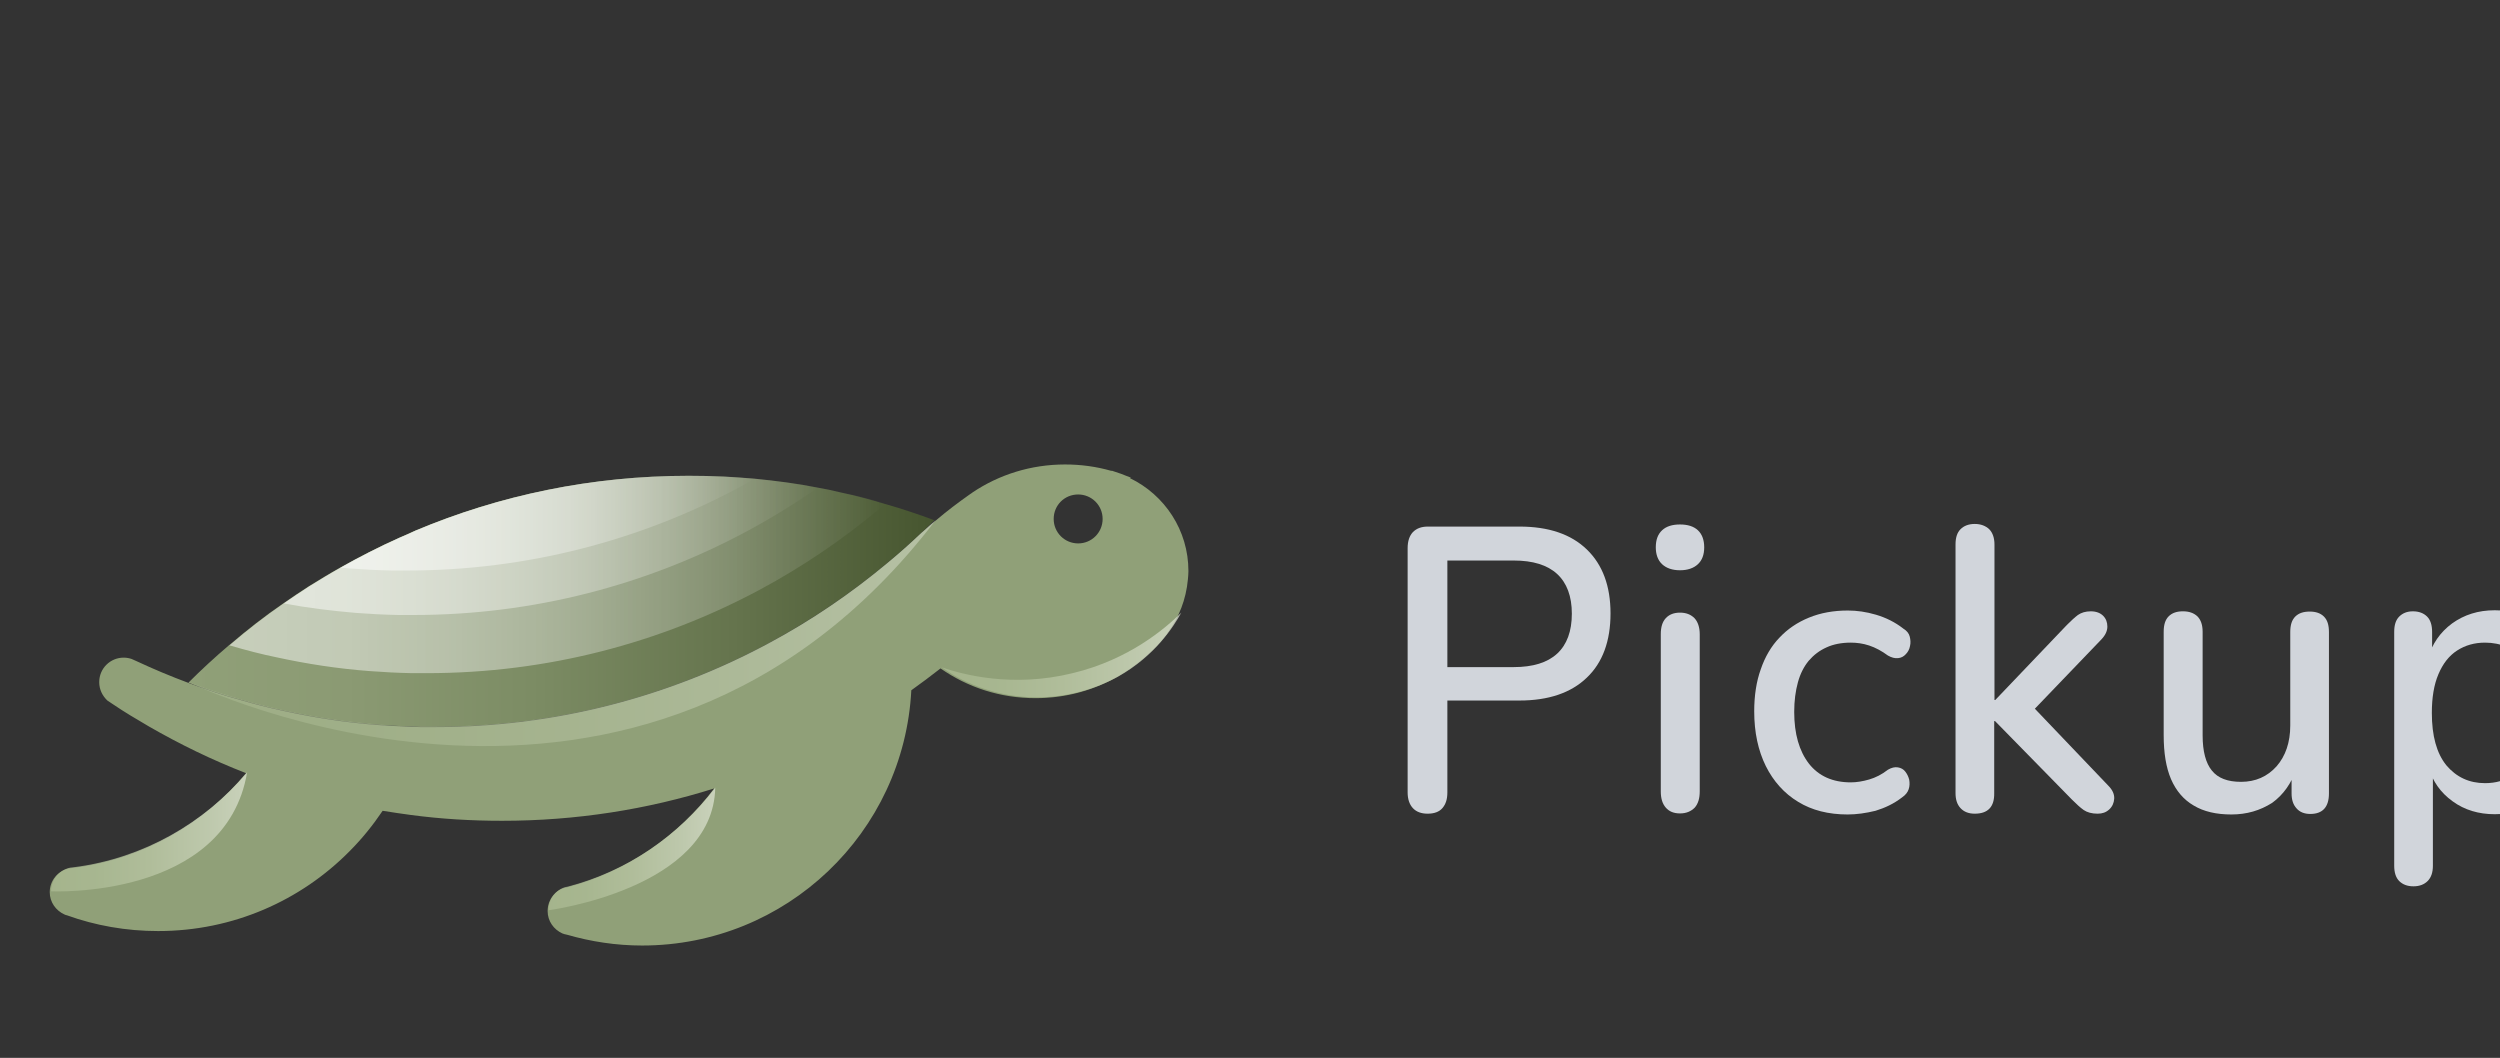 <?xml version="1.0" encoding="utf-8"?>
<!-- Generator: Adobe Illustrator 27.0.0, SVG Export Plug-In . SVG Version: 6.00 Build 0)  -->
<svg version="1.1" id="Layer_1" xmlns="http://www.w3.org/2000/svg" xmlns:xlink="http://www.w3.org/1999/xlink" x="0px" y="0px"
	 viewBox="0 0 950 402" style="enable-background:new 0 0 950 402;" xml:space="preserve">
<rect x="0" y="0" width="950" height="402" fill="#333333" stroke="none"/>
<style type="text/css">
	.st0{fill-rule:evenodd;clip-rule:evenodd;fill:url(#SVGID_1_);}
	.st1{fill-rule:evenodd;clip-rule:evenodd;fill:url(#SVGID_00000147916668253254841420000008797502019556767901_);}
	.st2{fill-rule:evenodd;clip-rule:evenodd;fill:url(#SVGID_00000106119715868507648500000002281843434763457168_);}
	.st3{fill-rule:evenodd;clip-rule:evenodd;fill:url(#SVGID_00000179646982205776635350000004402220611768415371_);}
	.st4{fill-rule:evenodd;clip-rule:evenodd;fill:#90A078;}
	
		.st5{opacity:0.5;fill-rule:evenodd;clip-rule:evenodd;fill:url(#SVGID_00000004523375240268713330000012398943945864642486_);enable-background:new    ;}
	
		.st6{opacity:0.75;fill-rule:evenodd;clip-rule:evenodd;fill:url(#SVGID_00000105425210845739273310000013745218499706302139_);enable-background:new    ;}
	
		.st7{opacity:0.75;fill-rule:evenodd;clip-rule:evenodd;fill:url(#SVGID_00000099650344653544879470000006219023067204213682_);enable-background:new    ;}
	
		.st8{opacity:0.75;fill-rule:evenodd;clip-rule:evenodd;fill:url(#SVGID_00000160155671283355916010000008937633948021577608_);enable-background:new    ;}
	.st9{fill:#D1D5DB;}
</style>
<g>
	
		<linearGradient id="SVGID_1_" gradientUnits="userSpaceOnUse" x1="71.762" y1="175.527" x2="355.179" y2="175.527" gradientTransform="matrix(1 0 0 -1 0 404)">
		<stop  offset="0" style="stop-color:#90A078"/>
		<stop  offset="0.21" style="stop-color:#8B9A73"/>
		<stop  offset="0.46" style="stop-color:#7C8C64"/>
		<stop  offset="0.73" style="stop-color:#65744D"/>
		<stop  offset="1" style="stop-color:#46552F"/>
	</linearGradient>
	<path class="st0" d="M355.2,197.5c-1.5,1.5-3.1,3.1-4.7,4.6c-0.2,0.2-0.5,0.5-0.8,0.7c-4,3.8-8.1,7.4-12.4,11
		c-14,11.7-29.2,22-45.4,30.7c-37.7,20.2-80.8,31.7-126.5,31.7c-1.9,0-3.7,0-5.7,0c-5.4-0.2-10.9-0.4-16.2-0.8
		c-11.9-0.9-23.6-2.7-35.1-5.2c-5.8-1.2-11.6-2.7-17.4-4.4c-6.6-1.8-13-4-19.4-6.4c4.9-4.9,10-9.6,15.4-14.2
		c0.2-0.1,0.2-0.2,0.4-0.3c6.4-5.5,13.2-10.8,20.2-15.6c3.2-2.2,6.4-4.4,9.7-6.5c3.9-2.4,7.8-4.8,11.9-7.1
		c7.3-4.1,14.7-7.9,22.3-11.3c2.1-0.9,4.2-1.8,6.3-2.8c31.9-13.4,66.9-20.8,103.7-20.8c4.5,0,9,0.1,13.5,0.3
		c3.9,0.2,7.8,0.5,11.6,0.8c8.1,0.8,16.1,1.8,24.1,3.4c2.9,0.5,5.8,1.1,8.6,1.8c5.7,1.2,11.4,2.7,17,4.4c6.4,1.8,12.6,3.9,18.8,6.2
		V197.5z"/>
	
		<linearGradient id="SVGID_00000121254717197070709210000006722118803806263446_" gradientUnits="userSpaceOnUse" x1="87.223" y1="185.783" x2="336.504" y2="185.783" gradientTransform="matrix(1 0 0 -1 0 404)">
		<stop  offset="0" style="stop-color:#FFFFFF;stop-opacity:0.5"/>
		<stop  offset="0.15" style="stop-color:#FFFFFF;stop-opacity:0.48"/>
		<stop  offset="0.34" style="stop-color:#FFFFFF;stop-opacity:0.42"/>
		<stop  offset="0.54" style="stop-color:#FFFFFF;stop-opacity:0.33"/>
		<stop  offset="0.75" style="stop-color:#FFFFFF;stop-opacity:0.2"/>
		<stop  offset="0.97" style="stop-color:#FFFFFF;stop-opacity:3.000000e-02"/>
		<stop  offset="1" style="stop-color:#FFFFFF;stop-opacity:0"/>
	</linearGradient>
	<path style="fill-rule:evenodd;clip-rule:evenodd;fill:url(#SVGID_00000121254717197070709210000006722118803806263446_);" d="
		M336.5,191.3c-0.8,0.7-1.6,1.4-2.4,2.1c-14,11.7-29.2,22-45.4,30.7c-37.7,20.2-80.8,31.7-126.5,31.7c-1.9,0-3.8,0-5.7,0
		c-5.4-0.1-10.9-0.4-16.2-0.8c-11.9-0.9-23.6-2.7-35.1-5.2c-5.9-1.2-11.6-2.7-17.4-4.4c-0.2,0-0.4-0.1-0.6-0.2
		c0.2-0.1,0.2-0.2,0.4-0.3c6.4-5.5,13.2-10.8,20.2-15.6c3.2-2.2,6.4-4.4,9.7-6.5c3.9-2.4,7.8-4.8,11.9-7.1
		c7.3-4.1,14.7-7.9,22.3-11.3c2.1-0.9,4.2-1.8,6.3-2.8c31.9-13.4,66.9-20.8,103.7-20.8c4.5,0,9,0.1,13.5,0.3
		c3.9,0.2,7.8,0.5,11.6,0.8c8.1,0.8,16.1,1.8,24.1,3.4c2.9,0.5,5.8,1.1,8.6,1.8C325.3,188.2,330.9,189.7,336.5,191.3L336.5,191.3z"
		/>
	
		<linearGradient id="SVGID_00000012444717021167561690000007474133574735809433_" gradientUnits="userSpaceOnUse" x1="107.811" y1="196.728" x2="310.864" y2="196.728" gradientTransform="matrix(1 0 0 -1 0 404)">
		<stop  offset="0" style="stop-color:#FFFFFF;stop-opacity:0.5"/>
		<stop  offset="0.15" style="stop-color:#FFFFFF;stop-opacity:0.48"/>
		<stop  offset="0.34" style="stop-color:#FFFFFF;stop-opacity:0.42"/>
		<stop  offset="0.54" style="stop-color:#FFFFFF;stop-opacity:0.33"/>
		<stop  offset="0.75" style="stop-color:#FFFFFF;stop-opacity:0.2"/>
		<stop  offset="0.97" style="stop-color:#FFFFFF;stop-opacity:3.000000e-02"/>
		<stop  offset="1" style="stop-color:#FFFFFF;stop-opacity:0"/>
	</linearGradient>
	<path style="fill-rule:evenodd;clip-rule:evenodd;fill:url(#SVGID_00000012444717021167561690000007474133574735809433_);" d="
		M310.9,185.2c-8.7,6.1-17.8,11.7-27.3,16.8c-37.7,20.2-80.8,31.7-126.5,31.7c-1.9,0-3.8,0-5.7,0c-5.4-0.1-10.9-0.4-16.2-0.8
		c-9.3-0.8-18.4-1.9-27.3-3.6c3.2-2.2,6.4-4.4,9.7-6.5c3.9-2.4,7.8-4.8,11.9-7.1c7.3-4.1,14.7-7.9,22.3-11.3
		c2.1-0.9,4.2-1.8,6.3-2.8c31.9-13.4,66.9-20.8,103.7-20.8c4.5,0,9,0.1,13.5,0.3c3.9,0.2,7.8,0.5,11.6,0.8
		C294.9,182.7,302.9,183.8,310.9,185.2L310.9,185.2z"/>
	
		<linearGradient id="SVGID_00000133510909937812320480000012108981357223960998_" gradientUnits="userSpaceOnUse" x1="129.318" y1="205.261" x2="286.755" y2="205.261" gradientTransform="matrix(1 0 0 -1 0 404)">
		<stop  offset="0" style="stop-color:#FFFFFF;stop-opacity:0.5"/>
		<stop  offset="0.15" style="stop-color:#FFFFFF;stop-opacity:0.48"/>
		<stop  offset="0.34" style="stop-color:#FFFFFF;stop-opacity:0.42"/>
		<stop  offset="0.54" style="stop-color:#FFFFFF;stop-opacity:0.33"/>
		<stop  offset="0.75" style="stop-color:#FFFFFF;stop-opacity:0.2"/>
		<stop  offset="0.97" style="stop-color:#FFFFFF;stop-opacity:3.000000e-02"/>
		<stop  offset="1" style="stop-color:#FFFFFF;stop-opacity:0"/>
	</linearGradient>
	<path style="fill-rule:evenodd;clip-rule:evenodd;fill:url(#SVGID_00000133510909937812320480000012108981357223960998_);" d="
		M286.8,181.9c-1.9,1.1-3.8,2.1-5.7,3.2c-37.7,20.2-80.8,31.7-126.5,31.7c-1.9,0-3.8,0-5.7,0c-5.4-0.1-10.9-0.4-16.2-0.8
		c-1.1-0.1-2.1-0.2-3.3-0.3c7.3-4.1,14.7-7.9,22.3-11.3c2.1-0.9,4.2-1.8,6.3-2.8c31.9-13.4,66.9-20.8,103.7-20.8
		c4.5,0,9,0.1,13.5,0.3C278.9,181.2,282.9,181.5,286.8,181.9L286.8,181.9z"/>
	<path class="st4" d="M429.7,181.5c0,0-0.3-0.2-0.5-0.2c-2.1-0.9-4.4-1.7-6.6-2.4c0,0,0,0-0.1,0c-0.1,0-0.2,0-0.3,0
		c-5.6-1.6-11.5-2.4-17.5-2.4c-13,0-25.1,3.9-35.1,10.6c-0.3,0.2-0.6,0.5-1,0.7c-4.4,3.1-8.8,6.4-13,10c-1.7,1.5-3.4,2.9-5.1,4.4
		c-0.2,0.2-0.5,0.5-0.8,0.7c-4,3.8-8.1,7.4-12.4,11c-14,11.7-29.2,22-45.4,30.7c-37.7,20.2-80.8,31.7-126.5,31.7c-1.9,0-3.8,0-5.7,0
		c-5.4-0.2-10.9-0.4-16.2-0.8c-11.9-0.9-23.7-2.7-35.1-5.2c-5.8-1.2-11.6-2.7-17.4-4.4c-6.6-1.8-13-4-19.4-6.4
		c-6.7-2.5-13.4-5.3-19.8-8.3c-0.6-0.3-1.2-0.5-1.8-0.8c-0.9-0.3-1.9-0.5-3-0.5c-5.1,0-9.3,4.1-9.3,9.3c0,2.8,1.2,5.2,3.1,7
		c0.7,0.5,1.4,0.9,2.1,1.4c4.4,3,9,5.7,13.6,8.4c11.8,6.8,24.1,12.8,37,17.8c-16.1,19.4-39.3,32.7-65.6,36c-0.5,0-1.1,0.2-1.7,0.2
		c-4.2,0.9-7.3,4.6-7.3,9c0,3.8,2.3,7,5.6,8.5c0.3,0.2,0.6,0.2,0.9,0.3c10.8,3.9,22.5,6,34.7,6c28.5,0,54.2-11.6,72.7-30.3
		c4.7-4.7,8.9-9.9,12.6-15.4c3.6,0.6,7.2,1.1,10.8,1.6c11.3,1.5,22.8,2.2,34.6,2.2c28.1,0,55.2-4.3,80.6-12.3
		c-13.7,18.1-33.3,31.7-55.9,37.6c-0.3,0.1-0.6,0.2-1,0.2c-3.8,1.1-6.4,4.7-6.4,8.8c0,3.8,2.3,7,5.6,8.5c0.5,0.2,1.1,0.4,1.8,0.5
		c9,2.6,18.6,4.1,28.5,4.1c54.8,0,99.5-42.9,102.3-97c3.8-2.7,7.5-5.5,11.1-8.3c10.3,7.2,22.7,11.3,36.1,11.3
		c11.9,0,22.9-3.2,32.4-8.9c4.3-2.6,8.3-5.7,11.8-9.1c1.8-1.7,3.4-3.4,4.9-5.4c0.5-0.5,0.8-0.9,1.1-1.5c4.3-5.7,7-12.6,7.7-20.2
		c0.1-1.1,0.2-2.1,0.2-3.2c0-15.5-9-28.9-22.2-35.3L429.7,181.5z M409.7,187.9c5.1,0,9.3,4.1,9.3,9.3c0,5.1-4.1,9.3-9.3,9.3
		c-5.1,0-9.3-4.1-9.3-9.3C400.4,192,404.5,187.9,409.7,187.9z"/>
	
		<linearGradient id="SVGID_00000081641575366055451260000010124547967059547284_" gradientUnits="userSpaceOnUse" x1="71.839" y1="163.465" x2="355.638" y2="163.465" gradientTransform="matrix(1 0 0 -1 0 404)">
		<stop  offset="0" style="stop-color:#ACBB93"/>
		<stop  offset="0.23" style="stop-color:#AFBE98"/>
		<stop  offset="0.51" style="stop-color:#BBC7A6"/>
		<stop  offset="0.81" style="stop-color:#CDD6BE"/>
		<stop  offset="1" style="stop-color:#DCE2D1"/>
	</linearGradient>
	
		<path style="opacity:0.5;fill-rule:evenodd;clip-rule:evenodd;fill:url(#SVGID_00000081641575366055451260000010124547967059547284_);enable-background:new    ;" d="
		M355.6,197.6C244,343.6,71.8,259.3,71.8,259.3c6.4,2.4,12.8,4.4,19.4,6.4c5.7,1.7,11.5,3.1,17.4,4.4c11.4,2.5,23.1,4.2,35.1,5.2
		c5.4,0.5,10.8,0.8,16.2,0.8c1.9,0,3.8,0,5.7,0c45.8,0,88.9-11.5,126.5-31.7c16.2-8.6,31.4-19,45.4-30.7c4.3-3.5,8.4-7.2,12.4-11
		c0.2-0.2,0.5-0.5,0.8-0.7C352.3,200.5,353.9,199,355.6,197.6L355.6,197.6z"/>
	
		<linearGradient id="SVGID_00000083074410246240076620000016589494312930621064_" gradientUnits="userSpaceOnUse" x1="19.334" y1="87.91" x2="93.882" y2="87.91" gradientTransform="matrix(1 0 0 -1 0 404)">
		<stop  offset="0" style="stop-color:#ACBB93"/>
		<stop  offset="0.23" style="stop-color:#AFBE98"/>
		<stop  offset="0.51" style="stop-color:#BBC7A6"/>
		<stop  offset="0.81" style="stop-color:#CDD6BE"/>
		<stop  offset="1" style="stop-color:#DCE2D1"/>
	</linearGradient>
	
		<path style="opacity:0.75;fill-rule:evenodd;clip-rule:evenodd;fill:url(#SVGID_00000083074410246240076620000016589494312930621064_);enable-background:new    ;" d="
		M93.9,293.5c-8.2,48.4-74.5,45.2-74.5,45.2c0-4.4,3.1-8.1,7.3-9c0.5,0,1.1-0.2,1.7-0.2C54.5,326.1,77.7,312.7,93.9,293.5z"/>
	
		<linearGradient id="SVGID_00000152944405932883182940000017322717778503489972_" gradientUnits="userSpaceOnUse" x1="208.381" y1="81.424" x2="271.753" y2="81.424" gradientTransform="matrix(1 0 0 -1 0 404)">
		<stop  offset="0" style="stop-color:#ACBB93"/>
		<stop  offset="0.23" style="stop-color:#AFBE98"/>
		<stop  offset="0.51" style="stop-color:#BBC7A6"/>
		<stop  offset="0.81" style="stop-color:#CDD6BE"/>
		<stop  offset="1" style="stop-color:#DCE2D1"/>
	</linearGradient>
	
		<path style="opacity:0.75;fill-rule:evenodd;clip-rule:evenodd;fill:url(#SVGID_00000152944405932883182940000017322717778503489972_);enable-background:new    ;" d="
		M271.8,299.3c-0.8,38.5-63.4,46.6-63.4,46.6c0-4.1,2.7-7.7,6.4-8.8c0.4,0,0.7-0.2,1-0.2C238.5,331,258.1,317.4,271.8,299.3z"/>
	
		<linearGradient id="SVGID_00000083059274247804676190000001404498353668655543_" gradientUnits="userSpaceOnUse" x1="357.781" y1="155.13" x2="448.86" y2="155.13" gradientTransform="matrix(1 0 0 -1 0 404)">
		<stop  offset="0" style="stop-color:#ACBB93"/>
		<stop  offset="0.23" style="stop-color:#AFBE98"/>
		<stop  offset="0.51" style="stop-color:#BBC7A6"/>
		<stop  offset="0.81" style="stop-color:#CDD6BE"/>
		<stop  offset="1" style="stop-color:#DCE2D1"/>
	</linearGradient>
	
		<path style="opacity:0.75;fill-rule:evenodd;clip-rule:evenodd;fill:url(#SVGID_00000083059274247804676190000001404498353668655543_);enable-background:new    ;" d="
		M448.9,232.8c-2.8,5.1-9.9,16.4-24,24.3c-2.7,1.5-14.5,7.9-30.9,7.9c-9.2,0-16.2-2-19.5-3.1c-6-1.9-11.6-4.7-16.6-8.3
		c7.6,2.6,26.6,7.9,49.7,2.2C429.3,250.6,443.1,238.5,448.9,232.8L448.9,232.8z"/>
</g>
<g>
	<g>
		<path class="st9" d="M542.5,309.2c-2.4,0-4.3-0.7-5.6-2.1c-1.3-1.4-2-3.4-2-6v-92.8c0-2.7,0.7-4.7,2-6.1c1.4-1.4,3.2-2.1,5.7-2.1
			h34.8c11.1,0,19.6,2.9,25.6,8.7c6,5.8,9,13.9,9,24.3c0,10.5-3,18.7-9,24.4c-6,5.8-14.6,8.7-25.6,8.7H550v34.9c0,2.6-0.6,4.5-1.9,6
			C546.9,308.5,545,309.2,542.5,309.2z M550,253.5h25.2c7.3,0,12.8-1.7,16.5-5.1c3.7-3.4,5.6-8.5,5.6-15.2c0-6.6-1.9-11.7-5.6-15.1
			c-3.7-3.4-9.2-5.1-16.5-5.1H550V253.5z"/>
		<path class="st9" d="M638.4,216.7c-2.9,0-5.2-0.8-6.8-2.3s-2.4-3.7-2.4-6.4c0-2.9,0.8-5,2.4-6.5c1.6-1.5,3.9-2.2,6.8-2.2
			s5.2,0.7,6.8,2.2c1.6,1.5,2.4,3.7,2.4,6.5c0,2.8-0.8,4.9-2.4,6.4S641.3,216.7,638.4,216.7z M638.4,309.1c-2.3,0-4.1-0.7-5.4-2.2
			c-1.3-1.5-1.9-3.5-1.9-6.2v-59.7c0-2.7,0.6-4.7,1.9-6.1c1.3-1.4,3.1-2.1,5.4-2.1c2.3,0,4.1,0.7,5.5,2.1c1.3,1.4,2,3.5,2,6.1v59.7
			c0,2.7-0.6,4.7-1.9,6.2C642.6,308.3,640.8,309.1,638.4,309.1z"/>
		<path class="st9" d="M702.1,309.5c-7.3,0-13.6-1.6-18.8-4.8c-5.3-3.2-9.4-7.8-12.3-13.6c-2.9-5.9-4.4-12.8-4.4-20.8
			c0-5.9,0.8-11.3,2.5-16c1.6-4.7,4-8.8,7.1-12c3.1-3.3,6.8-5.8,11.2-7.6c4.4-1.8,9.3-2.7,14.8-2.7c3.4,0,7,0.5,10.7,1.6
			c3.7,1.1,7.2,2.8,10.4,5.3c1.3,0.8,2.1,1.8,2.4,3c0.3,1.2,0.4,2.4,0.1,3.6c-0.2,1.2-0.8,2.3-1.6,3.1c-0.8,0.9-1.8,1.4-3,1.5
			s-2.4-0.2-3.8-1c-2.3-1.7-4.7-3-7.1-3.8c-2.4-0.8-4.8-1.1-7-1.1c-3.5,0-6.6,0.6-9.2,1.8c-2.7,1.2-4.9,2.9-6.8,5.1
			c-1.8,2.2-3.2,4.9-4.1,8.2c-0.9,3.3-1.4,7-1.4,11.2c0,8.4,1.9,14.9,5.6,19.7c3.7,4.7,9,7.1,15.9,7.1c2.2,0,4.6-0.4,7-1.1
			c2.4-0.7,4.8-1.9,7.1-3.7c1.4-0.8,2.6-1.1,3.8-0.9c1.2,0.2,2.1,0.7,2.8,1.6c0.7,0.9,1.2,1.9,1.5,3.1c0.2,1.2,0.2,2.4-0.2,3.6
			c-0.4,1.2-1.2,2.2-2.5,3.1c-3.1,2.4-6.5,4-10.1,5.1C709,309,705.5,309.5,702.1,309.5z"/>
		<path class="st9" d="M750.4,309.2c-2.3,0-4.1-0.7-5.4-2.1c-1.3-1.4-1.9-3.3-1.9-5.7v-94.5c0-2.6,0.6-4.5,1.9-5.8
			c1.3-1.3,3.1-2,5.4-2c2.3,0,4.1,0.7,5.5,2c1.3,1.3,2,3.3,2,5.8V266h0.3l27.2-28.5c1.6-1.6,3-2.9,4.2-3.8c1.3-0.9,2.9-1.4,4.9-1.4
			c2,0,3.6,0.6,4.7,1.7c1.1,1.1,1.6,2.5,1.6,4.1c0,1.6-0.7,3.2-2.2,4.8l-28.8,30v-7.2l31.4,32.9c1.6,1.6,2.3,3.3,2.2,4.9
			c-0.1,1.6-0.7,3-1.9,4.1s-2.6,1.6-4.4,1.6c-2.2,0-4-0.5-5.3-1.4s-2.8-2.3-4.6-4.1L758.1,274h-0.3v27.4
			C757.9,306.6,755.4,309.2,750.4,309.2z"/>
		<path class="st9" d="M847.9,309.5c-5.7,0-10.5-1.1-14.3-3.4c-3.8-2.2-6.7-5.6-8.6-10c-1.9-4.4-2.8-10-2.8-16.8v-39.2
			c0-2.7,0.6-4.6,1.9-5.9c1.3-1.3,3.1-1.9,5.4-1.9c2.3,0,4.1,0.6,5.5,1.9c1.3,1.3,2,3.2,2,5.9v39.4c0,6,1.2,10.5,3.5,13.3
			c2.3,2.9,6,4.3,11.1,4.3c5.5,0,10-2,13.5-5.9c3.4-3.9,5.2-9.1,5.2-15.5v-35.5c0-2.7,0.6-4.6,1.9-5.9c1.3-1.3,3.1-1.9,5.5-1.9
			c2.3,0,4.1,0.6,5.4,1.9c1.3,1.3,1.9,3.2,1.9,5.9v61.3c0,5.2-2.4,7.8-7.1,7.8c-2.2,0-4-0.7-5.2-2.1c-1.3-1.4-1.9-3.3-1.9-5.7v-13
			l1.9,3.4c-1.9,5.7-5,10.1-9.3,13.2C858.8,308,853.8,309.5,847.9,309.5z"/>
		<path class="st9" d="M917.1,336.8c-2.3,0-4.1-0.7-5.4-2c-1.3-1.3-1.9-3.3-1.9-5.8v-88.9c0-2.6,0.6-4.5,1.9-5.8c1.3-1.3,3-2,5.2-2
			c2.3,0,4.1,0.7,5.4,2c1.3,1.3,1.9,3.3,1.9,5.8v13.3l-1.6-3.2c1.6-5.5,4.6-9.9,9.2-13.3c4.6-3.3,9.9-5,16.2-5
			c6.3,0,11.8,1.6,16.5,4.7c4.7,3.2,8.3,7.6,10.9,13.3c2.6,5.7,3.9,12.6,3.9,20.7c0,7.9-1.3,14.7-3.9,20.6
			c-2.6,5.9-6.2,10.4-10.8,13.5c-4.7,3.1-10.2,4.7-16.6,4.7c-6.1,0-11.5-1.6-16-4.9c-4.6-3.3-7.6-7.6-9.2-13h1.7V329
			c0,2.6-0.7,4.5-2,5.8C921.2,336.1,919.4,336.8,917.1,336.8z M944.3,297.6c4.1,0,7.6-1,10.6-3.1c3-2,5.3-5.1,7-9
			c1.6-4,2.5-8.9,2.5-14.7c0-8.8-1.8-15.4-5.5-19.9c-3.6-4.5-8.5-6.7-14.6-6.7c-4,0-7.5,1-10.6,3c-3.1,2-5.4,5-7.1,9
			c-1.7,4-2.5,8.9-2.5,14.7c0,8.7,1.8,15.3,5.5,19.9C933.4,295.3,938.3,297.6,944.3,297.6z"/>
		<path class="st9" d="M1052.3,308.1c-2.4,0-4.3-0.7-5.7-2.1c-1.4-1.4-2-3.4-2-6v-92.4c0-2.7,0.7-4.7,2-6.1c1.3-1.4,3.2-2.1,5.6-2.1
			c2.4,0,4.3,0.7,5.6,2.1c1.3,1.4,2,3.4,2,6.1v86.9h45.1c2.1,0,3.8,0.6,4.9,1.8c1.2,1.2,1.7,2.8,1.7,5c0,2.1-0.6,3.8-1.7,5.1
			c-1.2,1.2-2.8,1.8-4.9,1.8H1052.3z"/>
		<path class="st9" d="M1137,308.1c-2.4,0-4.3-0.7-5.7-2.1c-1.4-1.4-2-3.4-2-6v-92.4c0-2.7,0.7-4.7,2-6.1c1.3-1.4,3.2-2.1,5.6-2.1
			c2.4,0,4.3,0.7,5.6,2.1c1.3,1.4,2,3.4,2,6.1v86.9h45.1c2.1,0,3.8,0.6,4.9,1.8c1.2,1.2,1.7,2.8,1.7,5c0,2.1-0.6,3.8-1.7,5.1
			c-1.2,1.2-2.8,1.8-4.9,1.8H1137z"/>
		<path class="st9" d="M1260,309.5c-10.4,0-19.3-2.2-26.6-6.7c-7.4-4.5-13-10.9-17-19.2c-3.9-8.3-5.9-18.2-5.9-29.5
			c0-8.5,1.1-16.1,3.3-22.9c2.2-6.8,5.5-12.6,9.7-17.5c4.2-4.8,9.4-8.6,15.6-11.1c6.2-2.6,13.1-3.8,20.9-3.8
			c5.7,0,11.2,0.8,16.5,2.5c5.3,1.6,9.9,4,13.8,7c1.6,1.1,2.7,2.5,3.3,4.1c0.5,1.6,0.6,3.1,0.3,4.5c-0.3,1.4-1,2.6-2,3.6
			c-1,1-2.2,1.5-3.7,1.6c-1.5,0.1-3.1-0.5-4.9-1.7c-3.2-2.6-6.7-4.4-10.6-5.7c-3.9-1.2-8-1.8-12.2-1.8c-7.4,0-13.6,1.6-18.6,4.8
			c-5,3.2-8.9,7.9-11.5,14c-2.6,6.1-3.9,13.6-3.9,22.4c0,8.8,1.3,16.3,3.9,22.4c2.6,6.2,6.5,10.9,11.5,14.1c5,3.2,11.3,4.8,18.6,4.8
			c4.3,0,8.4-0.6,12.3-1.9c3.9-1.3,7.6-3.2,11.1-5.7c1.7-1.1,3.3-1.6,4.7-1.5c1.4,0.1,2.6,0.6,3.6,1.5c1,0.9,1.6,2.1,2,3.4
			c0.3,1.4,0.3,2.8-0.1,4.3c-0.4,1.5-1.4,2.7-2.8,3.8c-4,3.4-8.7,5.9-14.1,7.7C1271.6,308.7,1265.9,309.5,1260,309.5z"/>
	</g>
</g>
</svg>
